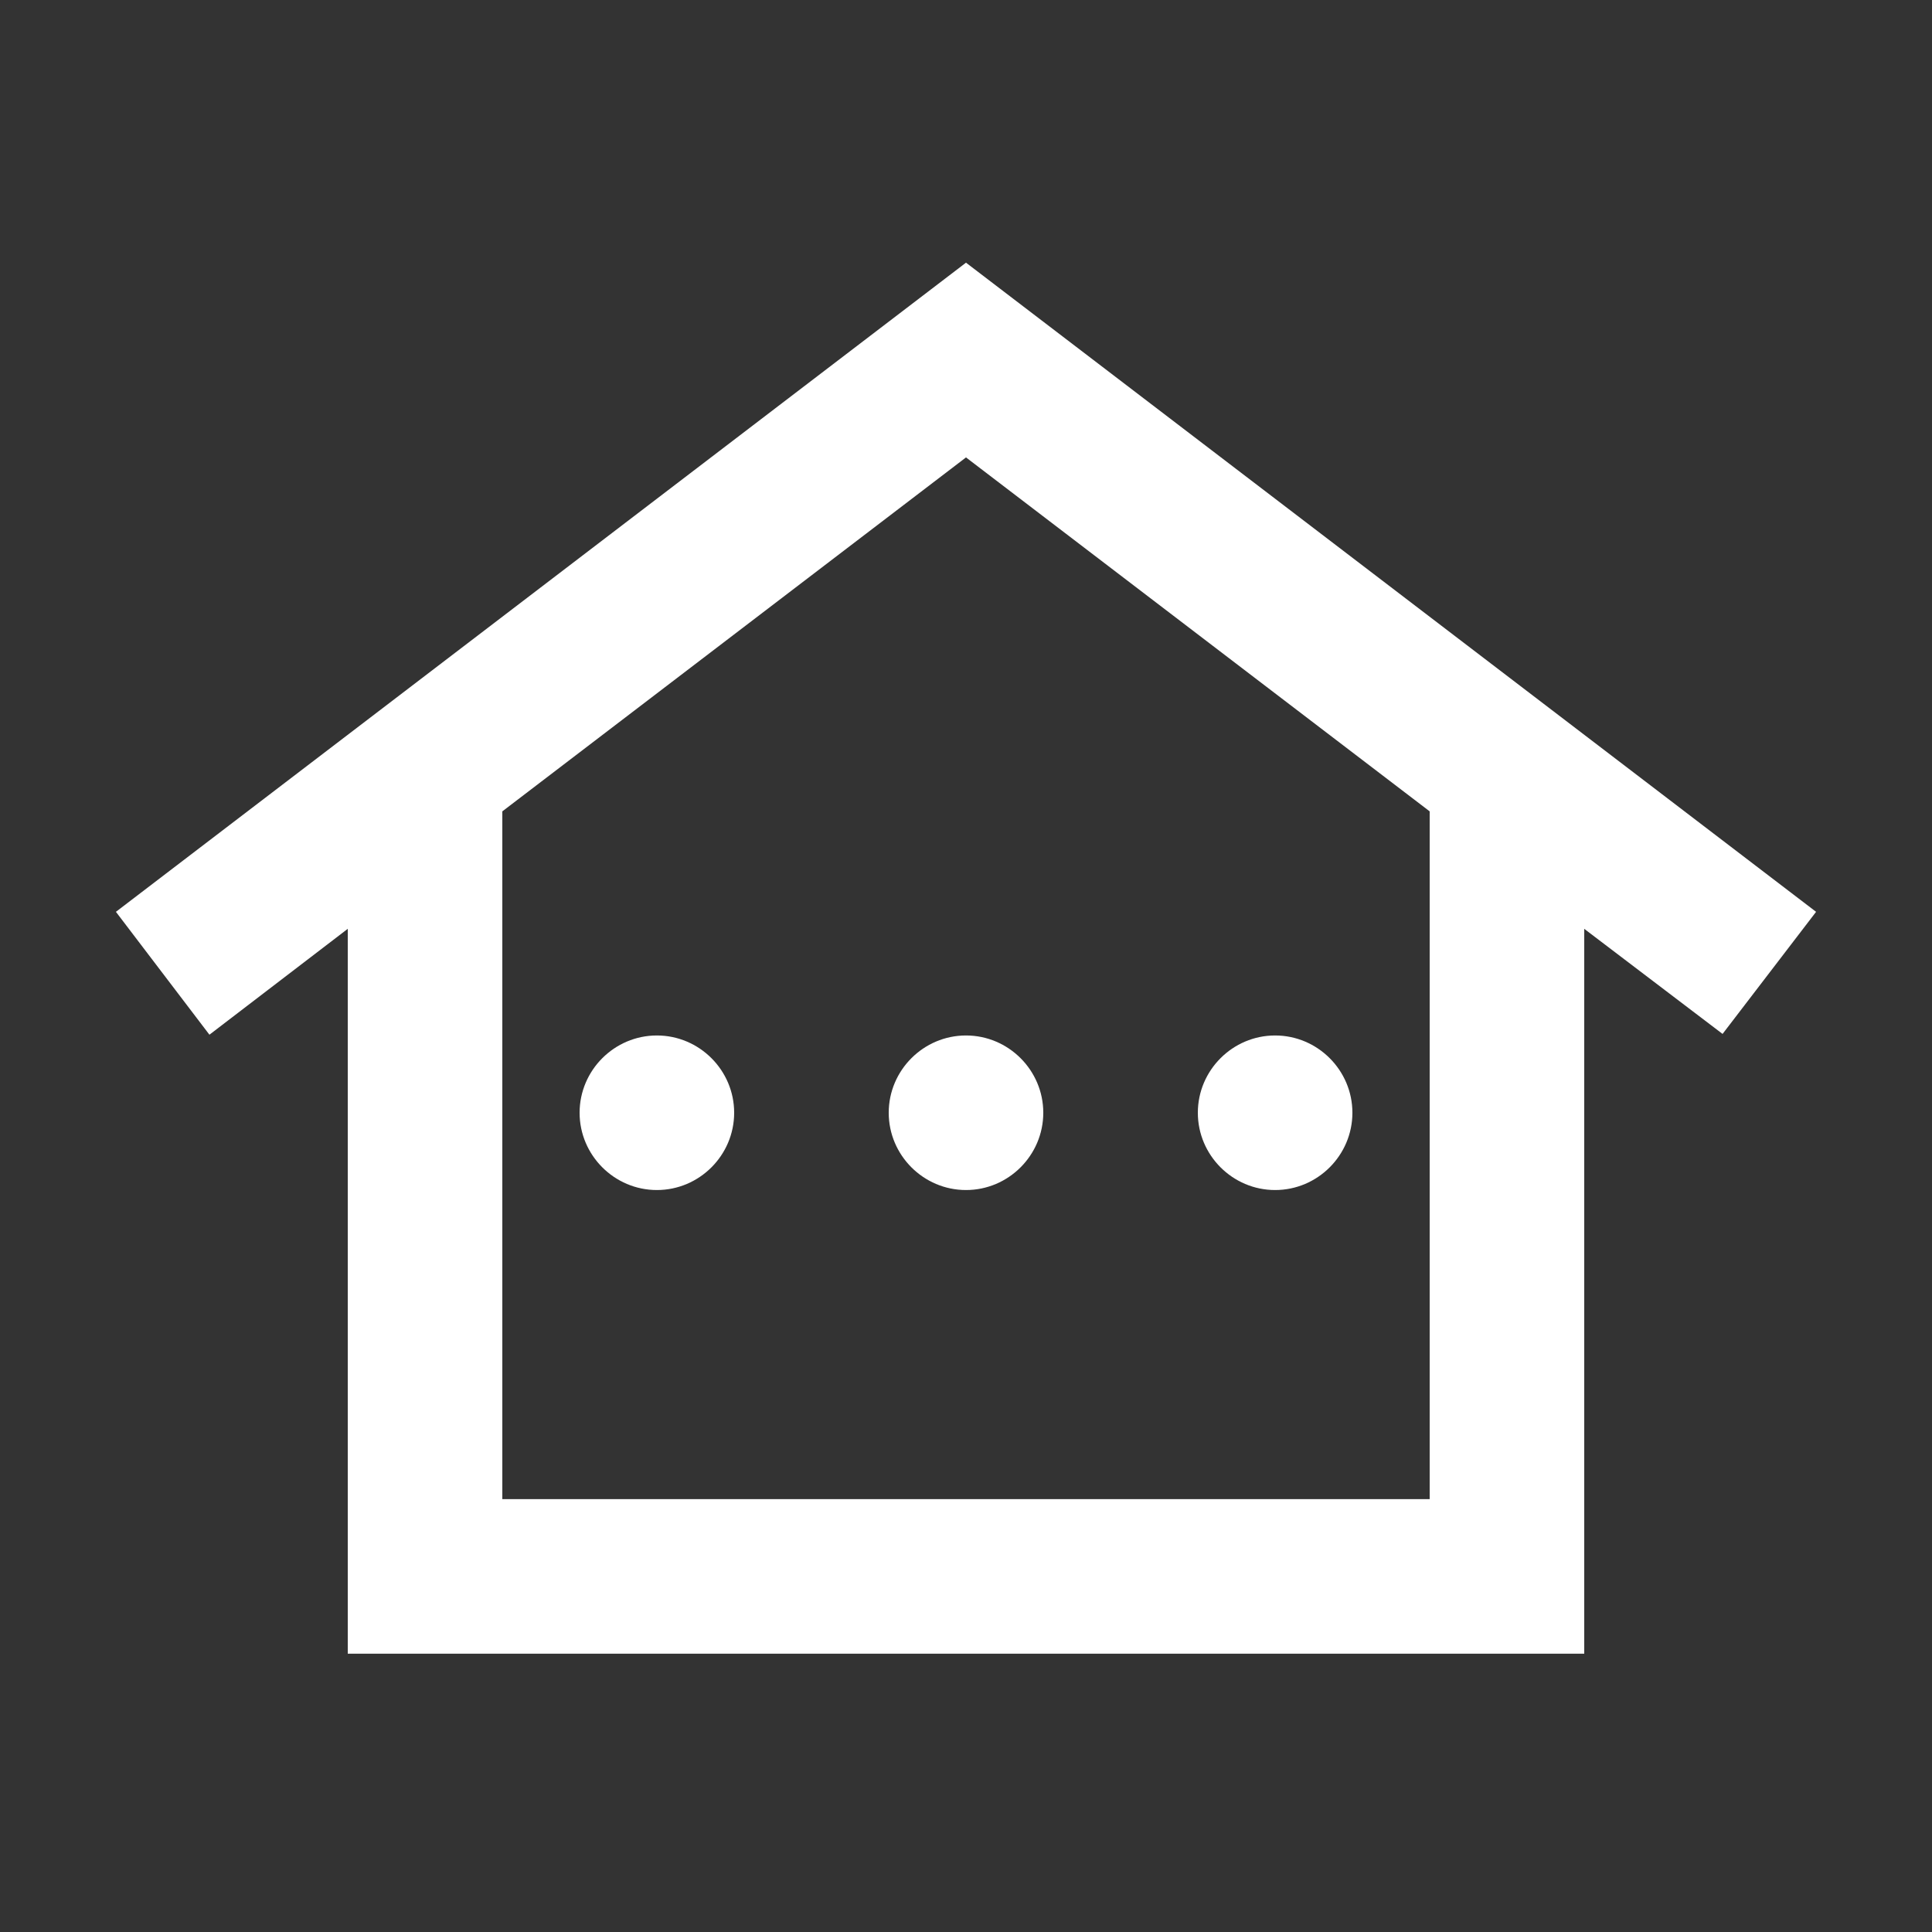 <svg width="25" height="25" viewBox="0 0 25 25" fill="none" xmlns="http://www.w3.org/2000/svg">
<rect x="0" y="0" width="25" height="25" fill="#333333" stroke="none"/>
<path d="M12.5 3.399L1.5 11.799L2.71 13.389L4.5 12.019V21.399H20.5V12.019L22.29 13.379L23.5 11.799L12.5 3.399ZM18.5 19.399H6.5V10.499L12.5 5.919L18.5 10.499V19.399ZM9.5 14.399C9.5 14.949 9.05 15.399 8.5 15.399C7.95 15.399 7.5 14.949 7.5 14.399C7.5 13.849 7.95 13.399 8.5 13.399C9.05 13.399 9.5 13.849 9.5 14.399ZM12.5 13.399C13.05 13.399 13.5 13.849 13.5 14.399C13.5 14.949 13.05 15.399 12.5 15.399C11.95 15.399 11.5 14.949 11.5 14.399C11.5 13.849 11.95 13.399 12.5 13.399ZM15.5 14.399C15.5 13.849 15.95 13.399 16.5 13.399C17.05 13.399 17.5 13.849 17.5 14.399C17.5 14.949 17.05 15.399 16.5 15.399C15.95 15.399 15.5 14.949 15.5 14.399Z" fill="#FFFFFF"/>
</svg>
